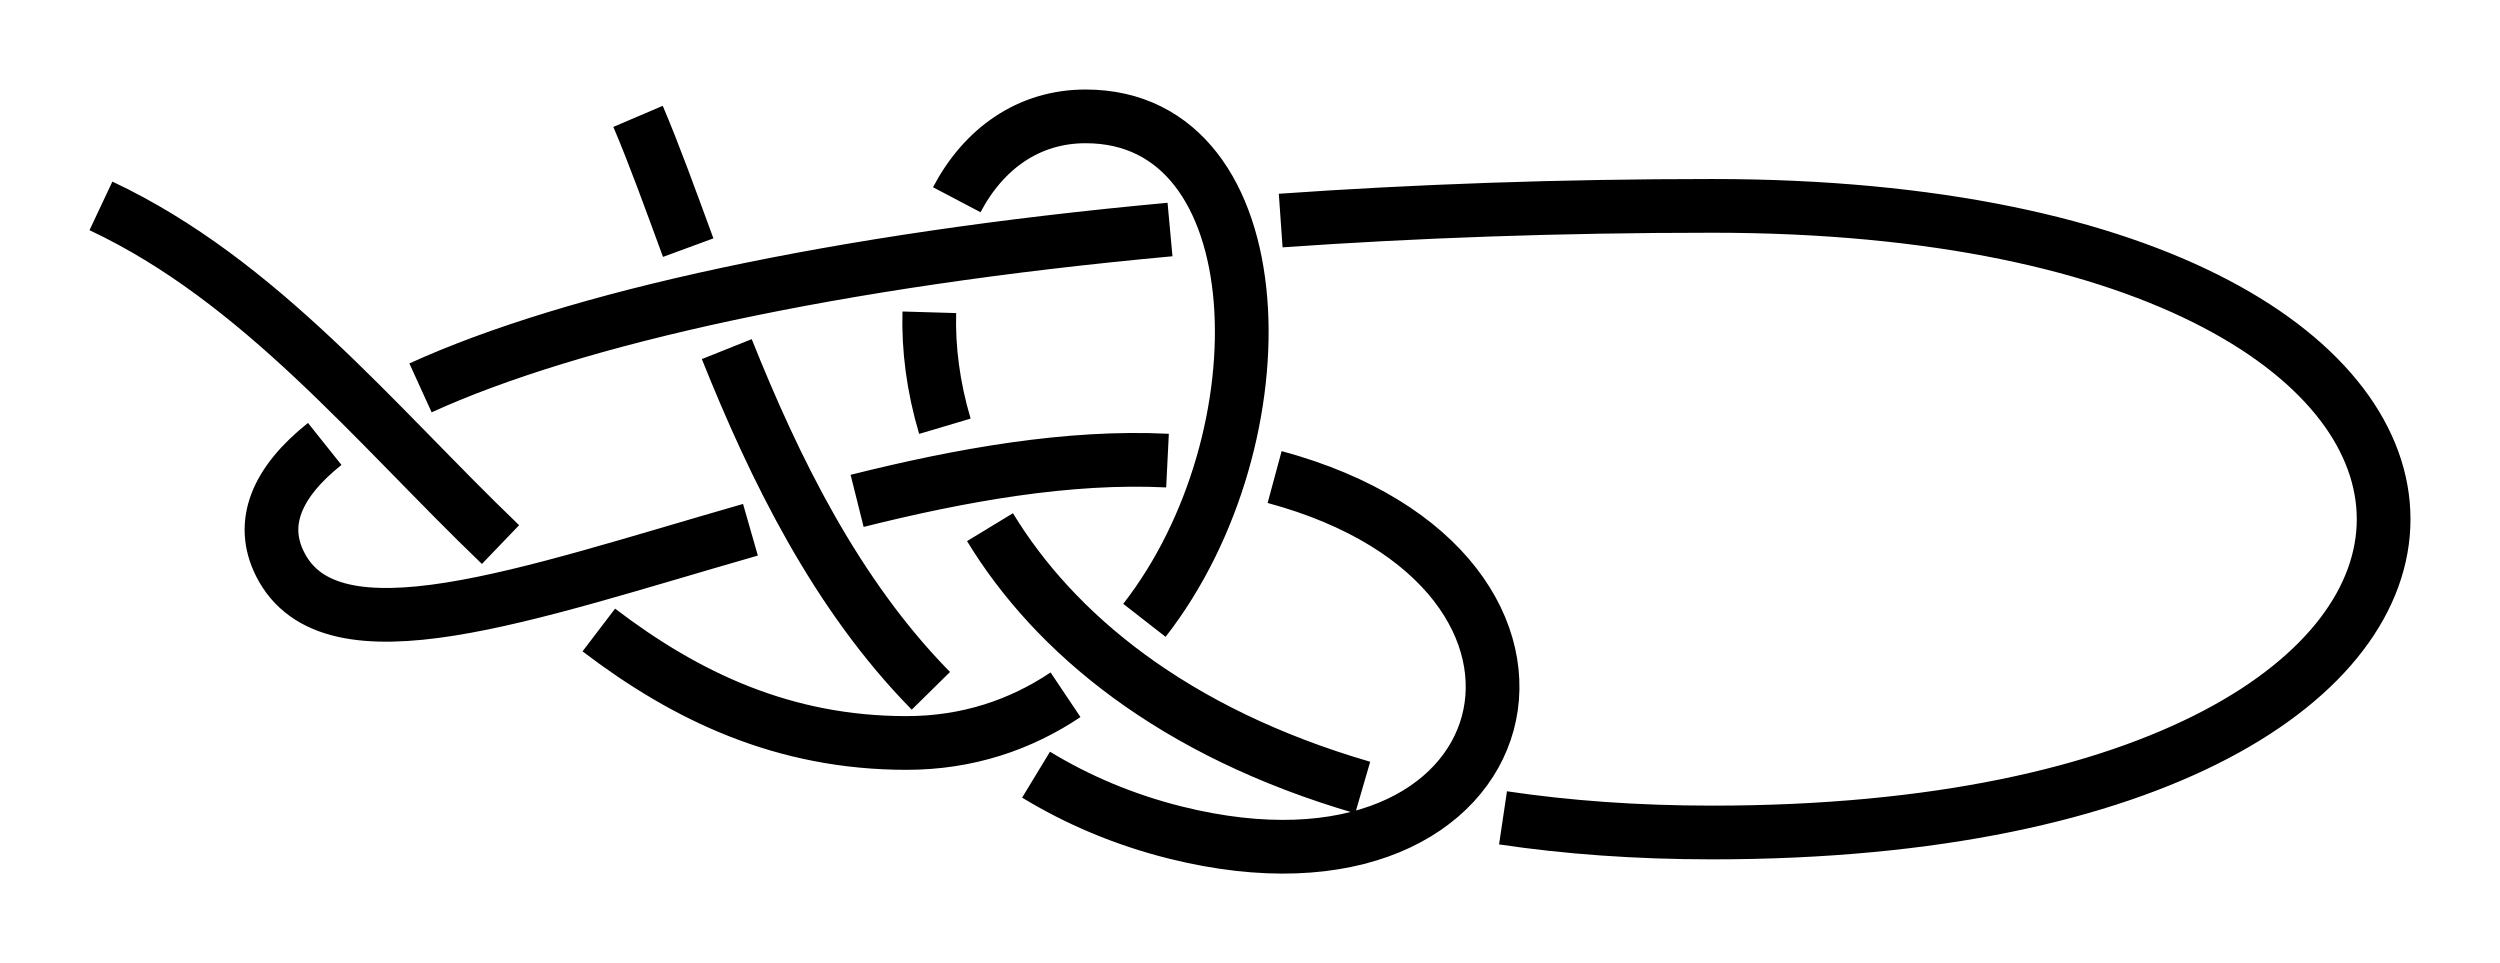 <?xml version="1.0" encoding="UTF-8" standalone="no"?>
<!-- Created with Inkscape (http://www.inkscape.org/) -->

<svg
   xmlns:dc="http://purl.org/dc/elements/1.1/"
   xmlns:cc="http://creativecommons.org/ns#"
   xmlns:rdf="http://www.w3.org/1999/02/22-rdf-syntax-ns#"
   xmlns:svg="http://www.w3.org/2000/svg"
   xmlns="http://www.w3.org/2000/svg"
   xmlns:sodipodi="http://sodipodi.sourceforge.net/DTD/sodipodi-0.dtd"
   xmlns:inkscape="http://www.inkscape.org/namespaces/inkscape"
   width="139.639"
   height="53.797"
   id="svg2"
   version="1.1"
   inkscape:version="0.92.4 (unknown)"
   sodipodi:docname="Besedochny-zaprav-2.svg"
   inkscape:export-filename="/home/dedandrey/Latex/Булинь/Site/Besedochny.png"
   inkscape:export-xdpi="90"
   inkscape:export-ydpi="90">
  <defs
     id="defs4">
    <inkscape:path-effect
       effect="knot"
       id="path-effect4163"
       is_visible="true"
       interruption_width="1"
       prop_to_stroke_width="true"
       add_stroke_width="true"
       add_other_stroke_width="false"
       switcher_size="10"
       crossing_points_vector="95.801 | 252.622 | 0 | 0 | 0 | 13 | 0.48 | 7.44 | 1 | 108.729 | 258.956 | 0 | 0 | 1 | 14 | 0.661 | 8.245 | 1 | 140.611 | 251.21 | 0 | 0 | 3 | 8 | 1.36 | 3.179 | -1 | 137.574 | 213.035 | 0 | 0 | 5 | 10 | 1.954 | 6.701 | -1 | 141.014 | 222.075 | 0 | 0 | 4 | 17 | 1.797 | 8.796 | 1 | 134.554 | 261.382 | 0 | 0 | 2 | 19 | 1.146 | 10.602 | -1 | 124.075 | 220.399 | 0 | 0 | 6 | 11 | 2.739 | 6.874 | -1 | 129.433 | 234.838 | 0 | 0 | 7 | 16 | 2.95 | 8.592 | 1 | 156.245 | 263.711 | 0 | 0 | 9 | 18 | 3.457 | 10.277 | -1 | 103.051 | 240.715 | 0 | 0 | 12 | 21 | 7.221 | 10.854 | 1 | 116.345 | 250.407 | 0 | 0 | 15 | 20 | 8.379 | 10.762 | 1" />
    <inkscape:path-effect
       effect="knot"
       id="path-effect2985"
       is_visible="true"
       interruption_width="1.5"
       prop_to_stroke_width="true"
       add_stroke_width="true"
       add_other_stroke_width="false"
       switcher_size="25"
       crossing_points_vector="179.332 | 213.343 | 0 | 0 | 2 | 7 | 0.888 | 2.101 | -1 | 187.029 | 168.236 | 0 | 0 | 0 | 10 | 0.436 | 3.826 | 1 | 179.056 | 186.52 | 0 | 0 | 1 | 11 | 0.574 | 4.343 | 1 | 212.514 | 213.336 | 0 | 0 | 4 | 8 | 1.242 | 3.605 | -1 | 202.544 | 192.662 | 0 | 0 | 5 | 9 | 1.834 | 3.69 | -1 | 198.951 | 217.461 | 0 | 0 | 3 | 13 | 1.073 | 4.63 | 1 | 188.644 | 200.684 | 0 | 0 | 6 | 12 | 1.997 | 4.487 | 1" />
    <filter
       id="filter2987"
       inkscape:label="Outline, double"
       inkscape:menu="Morphology"
       inkscape:menu-tooltip="Draws a smooth line inside colorized with the color it overlays"
       style="color-interpolation-filters:sRGB">
      <feGaussianBlur
         id="feGaussianBlur2989"
         stdDeviation="3"
         in="SourceAlpha"
         result="result1" />
      <feComposite
         id="feComposite2991"
         in2="result1"
         operator="arithmetic"
         k2="3.2"
         k1="-1"
         k4="-2"
         result="result3"
         k3="0" />
      <feColorMatrix
         id="feColorMatrix2993"
         values="0 0 0 0 0 0 1 0 0 0 0 0 1 0 0 0 0 0 10 0 "
         result="result2" />
      <feComposite
         id="feComposite2995"
         in2="result2"
         result="fbSourceGraphic"
         in="SourceGraphic"
         operator="out" />
      <feGaussianBlur
         id="feGaussianBlur2997"
         in="fbSourceGraphic"
         stdDeviation="0.5"
         result="result4" />
      <feComposite
         id="feComposite2999"
         in2="result4"
         operator="xor"
         in="result4"
         result="result5" />
      <feBlend
         id="feBlend3001"
         in2="result5"
         result="result6"
         mode="darken"
         in="result5" />
      <feBlend
         id="feBlend3003"
         in2="result6"
         in="result6"
         mode="darken" />
    </filter>
    <inkscape:path-effect
       effect="knot"
       id="path-effect4161"
       is_visible="true"
       interruption_width="1"
       prop_to_stroke_width="true"
       add_stroke_width="true"
       add_other_stroke_width="false"
       switcher_size="10"
       crossing_points_vector="120.584 | 324.996 | 0 | 0 | 1 | 6 | 0.676 | 2.481 | 1 | 115.434 | 317.083 | 0 | 0 | 0 | 9 | 0.412 | 3.529 | 1 | 128.081 | 333.886 | 0 | 0 | 2 | 19 | 0.972 | 6.9 | -1 | 145.227 | 336.126 | 0 | 0 | 3 | 12 | 1.565 | 5.199 | -1 | 129.09 | 322.643 | 0 | 0 | 5 | 14 | 2.33 | 5.492 | 1 | 137.615 | 321.982 | 0 | 0 | 4 | 17 | 2.163 | 6.55 | 1 | 109.111 | 328.899 | 0 | 0 | 7 | 20 | 2.696 | 7.376 | 1 | 127.421 | 313.793 | 0 | 0 | 10 | 15 | 3.667 | 5.667 | -1 | 139.038 | 311.708 | 0 | 0 | 11 | 16 | 3.775 | 6.313 | -1 | 102.368 | 323.193 | 0 | 0 | 8 | 21 | 3.3 | 7.563 | 1 | 133.83 | 329.258 | 0 | 0 | 13 | 18 | 5.362 | 6.728 | -1" />
    <inkscape:path-effect
       effect="knot"
       id="path-effect4161-3"
       is_visible="true"
       interruption_width="1"
       prop_to_stroke_width="true"
       add_stroke_width="true"
       add_other_stroke_width="false"
       switcher_size="10"
       crossing_points_vector="83.147 | 331.978 | 0 | 0 | 1 | 6 | 0.497 | 2.388 | 1 | 77.76 | 319.89 | 0 | 0 | 0 | 9 | 0.246 | 3.55 | 1 | 92.914 | 344.22 | 0 | 0 | 2 | 19 | 0.785 | 6.929 | -1 | 118.15 | 348.162 | 0 | 0 | 3 | 12 | 1.319 | 5.119 | -1 | 92.1 | 329.883 | 0 | 0 | 5 | 14 | 2.257 | 5.497 | 1 | 106.514 | 329.244 | 0 | 0 | 4 | 17 | 2.039 | 6.539 | 1 | 68.848 | 336.054 | 0 | 0 | 7 | 20 | 2.614 | 7.411 | 1 | 90.551 | 317.575 | 0 | 0 | 10 | 15 | 3.673 | 5.716 | -1 | 106.701 | 315.773 | 0 | 0 | 11 | 16 | 3.806 | 6.265 | -1 | 58.943 | 326.316 | 0 | 0 | 8 | 21 | 3.288 | 7.66 | 1 | 100.174 | 340.1 | 0 | 0 | 13 | 18 | 5.319 | 6.772 | -1" />
  </defs>
  <sodipodi:namedview
     id="base"
     pagecolor="#ffffff"
     bordercolor="#666666"
     borderopacity="1.0"
     inkscape:pageopacity="0.0"
     inkscape:pageshadow="2"
     inkscape:zoom="7.9195959"
     inkscape:cx="76.518848"
     inkscape:cy="13.95161"
     inkscape:document-units="px"
     inkscape:current-layer="layer2"
     showgrid="true"
     inkscape:window-width="1920"
     inkscape:window-height="1034"
     inkscape:window-x="0"
     inkscape:window-y="46"
     inkscape:window-maximized="1"
     fit-margin-top="5"
     fit-margin-left="5"
     fit-margin-right="5"
     fit-margin-bottom="5"
     inkscape:showpageshadow="false"
     inkscape:snap-nodes="true"
     inkscape:snap-bbox="true"
     inkscape:object-nodes="true">
    <inkscape:grid
       type="xygrid"
       id="grid4161"
       originx="-74.361"
       originy="-32.703"
       dotted="false" />
  </sodipodi:namedview>
  <g
     inkscape:groupmode="layer"
     id="layer2"
     inkscape:label="Слой"
     style="display:inline"
     transform="translate(-228.264,-298.219)">
    <path
       transform="translate(190,-5)"
       style="display:inline;fill:none;fill-rule:evenodd;stroke:#000000;stroke-width:3;stroke-linecap:butt;stroke-linejoin:miter;stroke-miterlimit:4;stroke-dasharray:none;stroke-opacity:1"
       d="m 73.902,309.719 c 0.896,2.1 1.8,4.607 2.802,7.332 m 2.155,5.668 c 2.647,6.617 6.1,13.705 11.4,19.086 m 5.874,4.684 c 2.309,1.401 4.885,2.508 7.769,3.23 19.812,4.953 24.905,-14.627 5.557,-19.855 m -5.983,-0.918 c -5.518,-0.274 -11.495,0.787 -17.337,2.249 m -5.958,1.614 c -12.547,3.597 -23.44,7.587 -26.278,1.91 -1.137,-2.274 -0.206,-4.547 2.499,-6.704 m 5.35,-3.131 c 8.546,-3.898 23.216,-7.132 41.864,-8.845 m 6.182,-0.501 c 7.518,-0.53 15.594,-0.82 24.105,-0.82 50,0 50,35 0,35 -4.25,0 -8.138,-0.289 -11.687,-0.818 m -7.838,-1.693 C 103.779,344.123 97.149,338.569 93.561,332.664 m -2.52,-5.636 c -0.655,-2.203 -0.928,-4.361 -0.869,-6.366 m 1.533,-6.287 c 1.497,-2.848 4.008,-4.656 7.197,-4.656 10.745,0 11.227,17.96 3.284,28.149 m -4.406,4.157 c -2.509,1.681 -5.477,2.693 -8.879,2.693 -6.859,0 -12.306,-2.587 -17.19,-6.31 m -5.49,-4.772 C 59.24,326.939 52.806,318.909 43.902,314.719"
       id="path4159-6"
       inkscape:connector-curvature="0"
       sodipodi:nodetypes="czzzzzzzc"
       inkscape:path-effect="#path-effect4161-3"
       inkscape:original-d="m 73.90236,309.71913 c 4.884616,11.44681 9.999998,35 30,40 20,5 25,-15 5,-20 -20.000002,-5 -50.000002,15 -55.000002,5 -5,-10 30.000022,-20 80.000002,-20 50.00001,0 50.00001,35 0,35 -49.999982,0 -49.999998,-40 -35,-40 15,0 10,35 -10.000002,35 -20,0 -27.999998,-22 -45,-30" />
  </g>
</svg>
